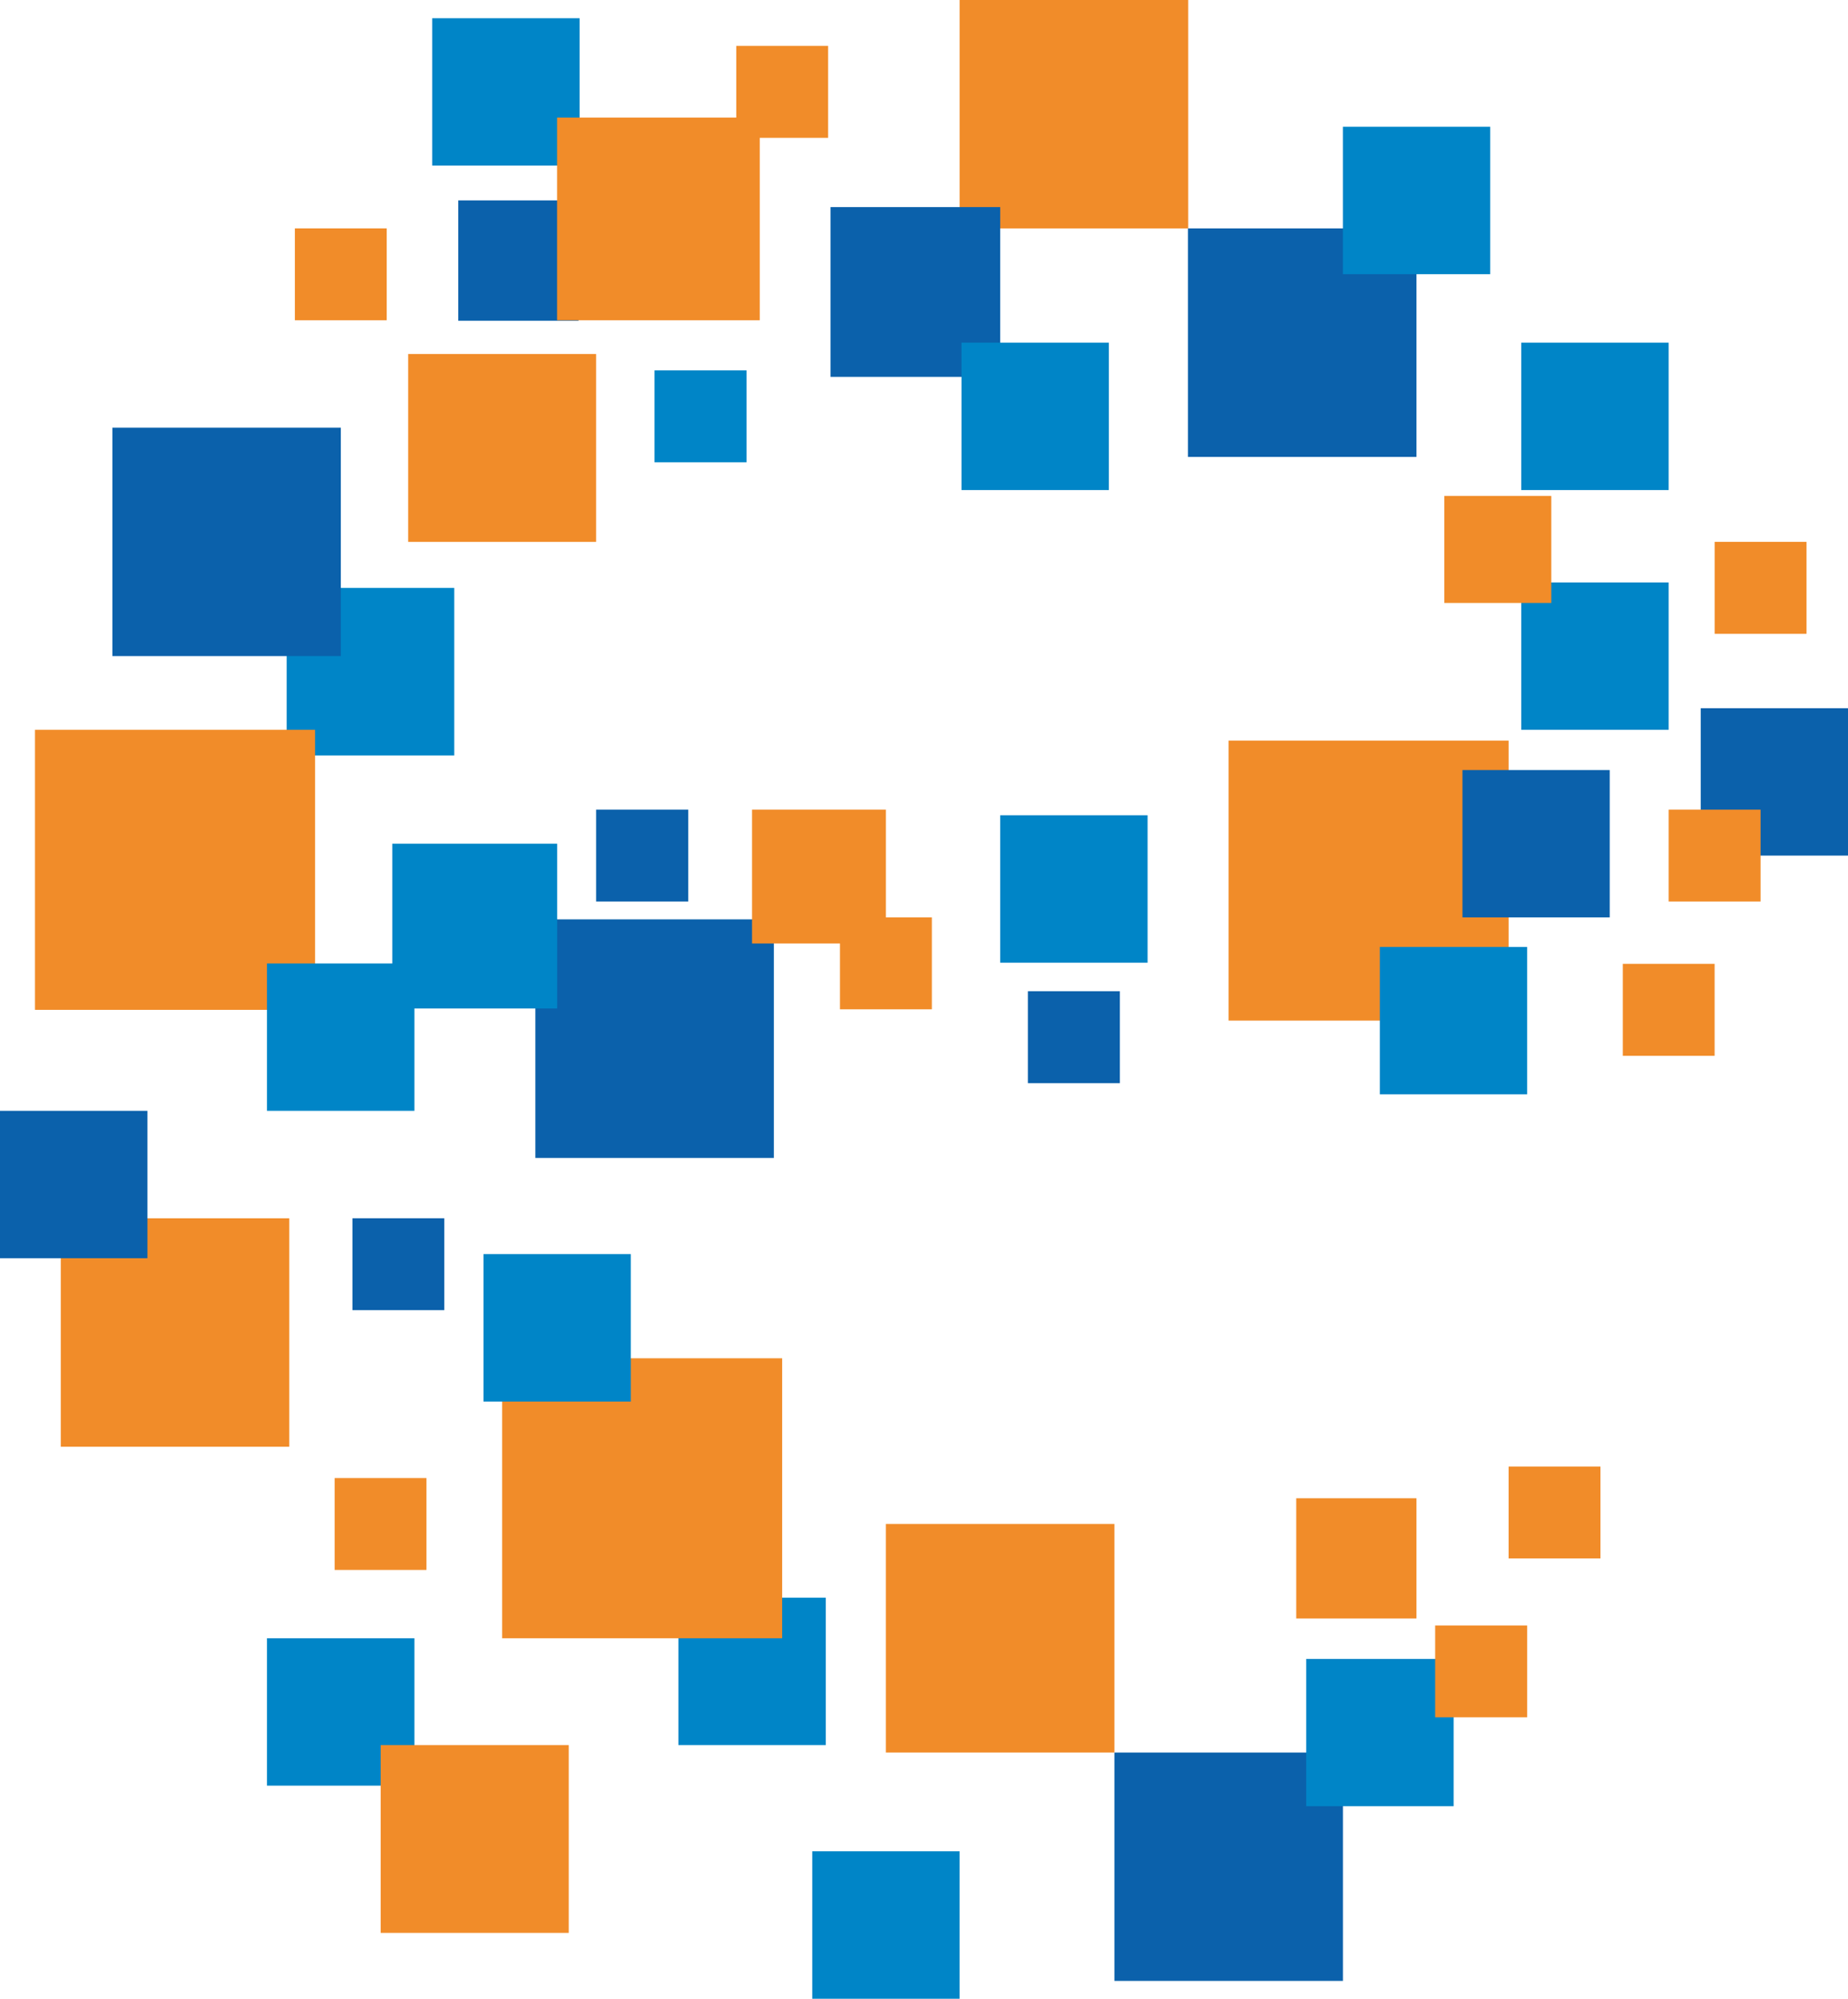 <svg id="Enjaz" xmlns="http://www.w3.org/2000/svg" width="890.188" height="962.699" viewBox="0 0 890.188 962.699">
  <rect id="Rectangle_2137" data-name="Rectangle 2137" width="80.733" height="80.69" transform="translate(138.08 283.168)" fill="#0085c7"/>
  <rect id="Rectangle_2138" data-name="Rectangle 2138" width="134.928" height="134.878" transform="translate(16.85 351.515)" fill="#f18c29"/>
  <rect id="Rectangle_2139" data-name="Rectangle 2139" width="110.082" height="110.024" transform="translate(29.272 586.793)" fill="#f18c29"/>
  <rect id="Rectangle_2140" data-name="Rectangle 2140" width="110.095" height="110.096" transform="translate(426.724 734.025)" fill="#f18c29"/>
  <rect id="Rectangle_2141" data-name="Rectangle 2141" width="110.067" height="109.995" transform="translate(536.82 844.123)" fill="#0b61ab"/>
  <rect id="Rectangle_2142" data-name="Rectangle 2142" width="110.123" height="110.01" transform="translate(462.248 0)" fill="#f18c29"/>
  <rect id="Rectangle_2143" data-name="Rectangle 2143" width="110.067" height="110.072" transform="translate(572.257 110.008)" fill="#0b61ab"/>
  <rect id="Rectangle_2144" data-name="Rectangle 2144" width="114.867" height="114.918" transform="translate(257.89 442.815)" fill="#0b61ab"/>
  <rect id="Rectangle_2145" data-name="Rectangle 2145" width="110.024" height="110.023" transform="translate(54.15 205.984)" fill="#0b61ab"/>
  <rect id="Rectangle_2146" data-name="Rectangle 2146" width="71.003" height="70.94" transform="translate(629.215 799.031)" fill="#0085c7"/>
  <rect id="Rectangle_2147" data-name="Rectangle 2147" width="70.99" height="70.969" transform="translate(732.804 280.548)" fill="#0085c7"/>
  <rect id="Rectangle_2148" data-name="Rectangle 2148" width="70.946" height="70.982" transform="translate(819.242 341.118)" fill="#0b61ab"/>
  <rect id="Rectangle_2149" data-name="Rectangle 2149" width="70.99" height="71.025" transform="translate(481.806 392.663)" fill="#0085c7"/>
  <rect id="Rectangle_2150" data-name="Rectangle 2150" width="57.921" height="57.921" transform="translate(624.4 721.638)" fill="#f18c29"/>
  <rect id="Rectangle_2151" data-name="Rectangle 2151" width="64.483" height="64.461" transform="translate(362.255 389.976)" fill="#f18c29"/>
  <rect id="Rectangle_2152" data-name="Rectangle 2152" width="57.934" height="57.949" transform="translate(220.749 96.538)" fill="#0b61ab"/>
  <rect id="Rectangle_2153" data-name="Rectangle 2153" width="44.251" height="44.272" transform="translate(726.701 706.362)" fill="#f18c29"/>
  <rect id="Rectangle_2154" data-name="Rectangle 2154" width="44.307" height="44.207" transform="translate(691.32 782.913)" fill="#f18c29"/>
  <rect id="Rectangle_2155" data-name="Rectangle 2155" width="44.25" height="44.301" transform="translate(825.948 260.988)" fill="#f18c29"/>
  <rect id="Rectangle_2156" data-name="Rectangle 2156" width="44.237" height="44.286" transform="translate(354.674 22.116)" fill="#f18c29"/>
  <rect id="Rectangle_2157" data-name="Rectangle 2157" width="44.322" height="44.257" transform="translate(315.279 178.414)" fill="#0085c7"/>
  <rect id="Rectangle_2158" data-name="Rectangle 2158" width="44.22" height="44.314" transform="translate(781.714 464.234)" fill="#f18c29"/>
  <rect id="Rectangle_2159" data-name="Rectangle 2159" width="44.279" height="44.257" transform="translate(803.794 389.976)" fill="#f18c29"/>
  <rect id="Rectangle_2160" data-name="Rectangle 2160" width="44.292" height="44.301" transform="translate(495.135 477.422)" fill="#0b61ab"/>
  <rect id="Rectangle_2161" data-name="Rectangle 2161" width="44.366" height="44.257" transform="translate(287.152 389.976)" fill="#0b61ab"/>
  <rect id="Rectangle_2162" data-name="Rectangle 2162" width="51.544" height="51.566" transform="translate(695.719 238.856)" fill="#f18c29"/>
  <rect id="Rectangle_2163" data-name="Rectangle 2163" width="44.237" height="44.264" transform="translate(169.762 586.777)" fill="#0b61ab"/>
  <rect id="Rectangle_2164" data-name="Rectangle 2164" width="44.22" height="44.25" transform="translate(161.195 711.917)" fill="#f18c29"/>
  <rect id="Rectangle_2165" data-name="Rectangle 2165" width="44.25" height="44.272" transform="translate(142.036 109.997)" fill="#f18c29"/>
  <rect id="Rectangle_2166" data-name="Rectangle 2166" width="44.264" height="44.279" transform="translate(404.613 441.865)" fill="#f18c29"/>
  <rect id="Rectangle_2167" data-name="Rectangle 2167" width="71.019" height="70.982" transform="translate(0 535.037)" fill="#0b61ab"/>
  <rect id="Rectangle_2168" data-name="Rectangle 2168" width="71.004" height="70.989" transform="translate(326.788 769.534)" fill="#0085c7"/>
  <rect id="Rectangle_2169" data-name="Rectangle 2169" width="81.751" height="81.772" transform="translate(400.056 99.744)" fill="#0b61ab"/>
  <rect id="Rectangle_2170" data-name="Rectangle 2170" width="70.99" height="70.995" transform="translate(463.153 165.047)" fill="#0085c7"/>
  <rect id="Rectangle_2171" data-name="Rectangle 2171" width="70.99" height="70.995" transform="translate(732.804 165.047)" fill="#0085c7"/>
  <rect id="Rectangle_2172" data-name="Rectangle 2172" width="70.947" height="71.004" transform="translate(646.87 61.06)" fill="#0085c7"/>
  <rect id="Rectangle_2173" data-name="Rectangle 2173" width="134.871" height="134.863" transform="translate(591.829 356.714)" fill="#f18c29"/>
  <rect id="Rectangle_2174" data-name="Rectangle 2174" width="70.946" height="71.004" transform="translate(664.668 456.096)" fill="#0085c7"/>
  <rect id="Rectangle_2175" data-name="Rectangle 2175" width="70.99" height="71.017" transform="translate(391.259 891.682)" fill="#0085c7"/>
  <rect id="Rectangle_2176" data-name="Rectangle 2176" width="71.017" height="70.997" transform="translate(128.606 789.068)" fill="#0085c7"/>
  <rect id="Rectangle_2177" data-name="Rectangle 2177" width="71.017" height="70.975" transform="translate(128.606 464.06)" fill="#0085c7"/>
  <rect id="Rectangle_2178" data-name="Rectangle 2178" width="90.592" height="90.463" transform="translate(183.374 840.523)" fill="#f18c29"/>
  <rect id="Rectangle_2179" data-name="Rectangle 2179" width="71.004" height="70.969" transform="translate(208.182 8.775)" fill="#0085c7"/>
  <rect id="Rectangle_2180" data-name="Rectangle 2180" width="79.43" height="79.371" transform="translate(188.962 406.371)" fill="#0085c7"/>
  <rect id="Rectangle_2181" data-name="Rectangle 2181" width="97.628" height="97.628" transform="translate(268.35 56.638)" fill="#f18c29"/>
  <rect id="Rectangle_2182" data-name="Rectangle 2182" width="90.52" height="90.485" transform="translate(196.63 170.504)" fill="#f18c29"/>
  <rect id="Rectangle_2183" data-name="Rectangle 2183" width="70.932" height="70.967" transform="translate(704.476 370.897)" fill="#0b61ab"/>
  <rect id="Rectangle_2184" data-name="Rectangle 2184" width="134.886" height="134.842" transform="translate(241.884 654.224)" fill="#f18c29"/>
  <rect id="Rectangle_2185" data-name="Rectangle 2185" width="70.96" height="71.032" transform="translate(232.901 604.035)" fill="#0085c7"/>
</svg>
